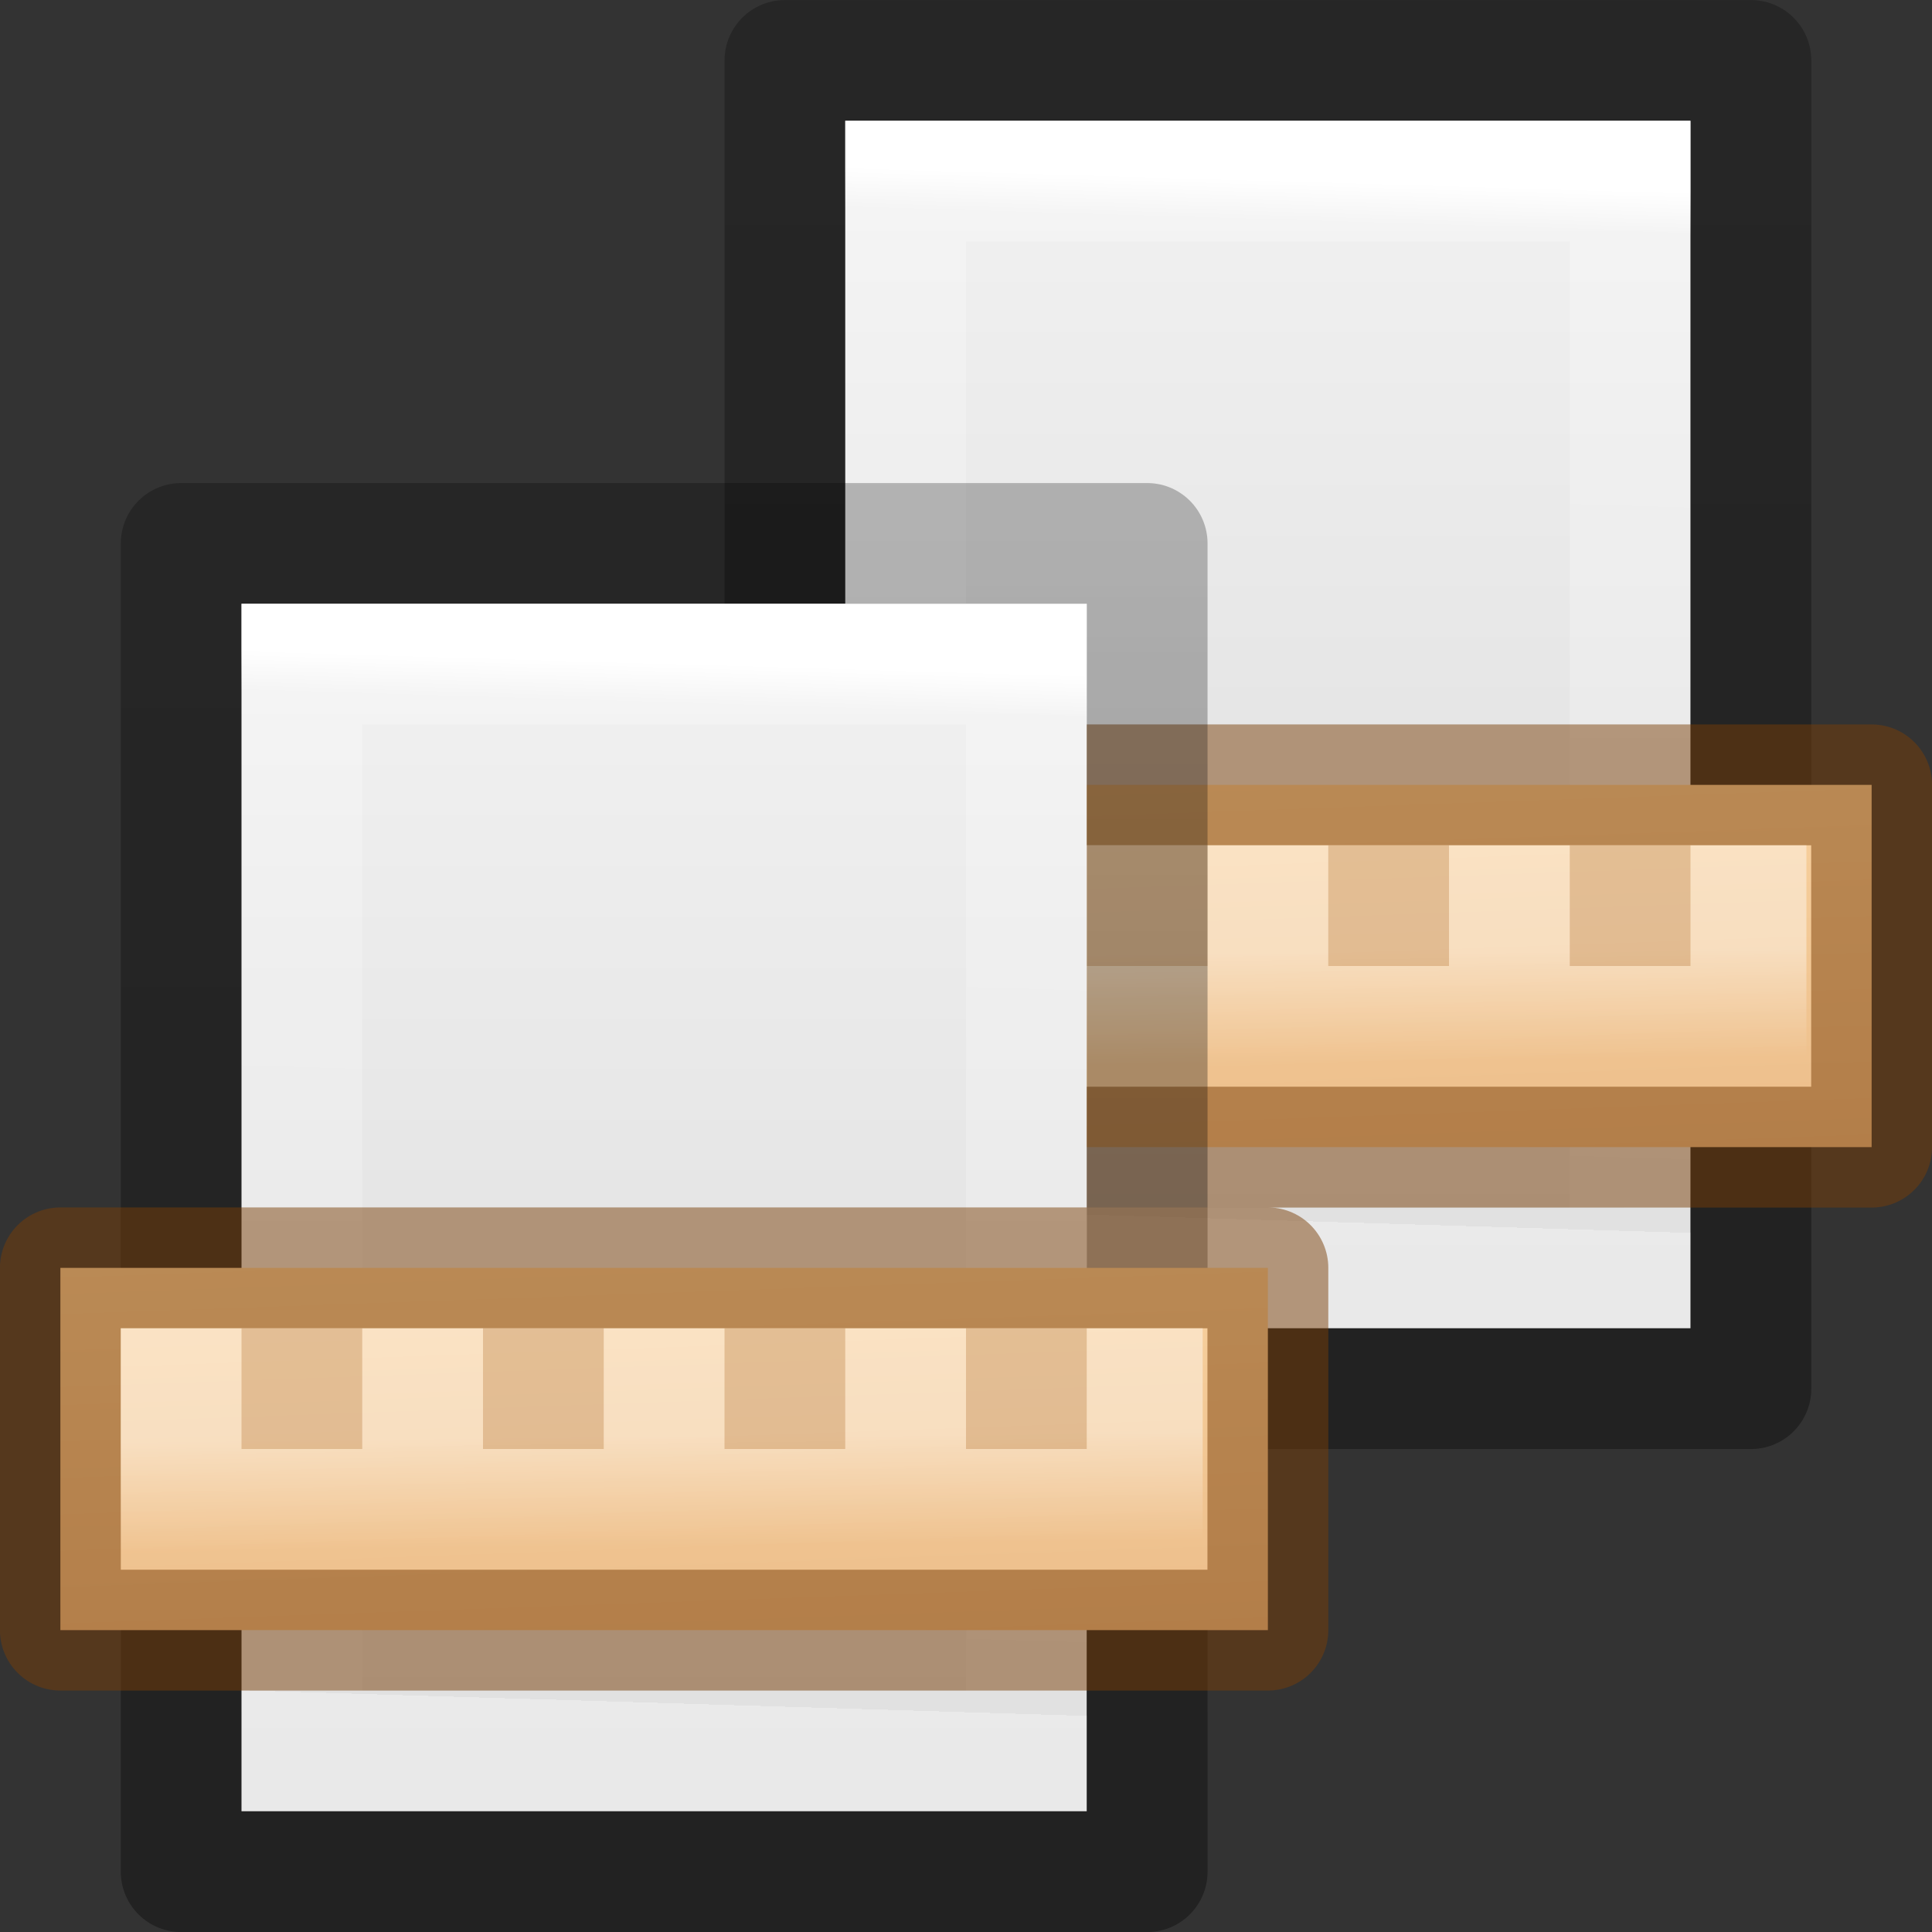 <svg height="16" width="16" xmlns="http://www.w3.org/2000/svg" xmlns:xlink="http://www.w3.org/1999/xlink"><rect width="100%" height="100%" fill="#333333" stroke="none"/><linearGradient id="a" gradientUnits="userSpaceOnUse" x1="10.847" x2="11.017" y1="2.992" y2="7.805"><stop offset="0" stop-color="#fad4a1"/><stop offset="1" stop-color="#e6b481"/></linearGradient><linearGradient id="b" gradientTransform="matrix(0 .333 -.864 0 28.705 -122.667)" gradientUnits="userSpaceOnUse" x1="382.983" x2="385.729" y1="23.994" y2="23.914"><stop offset="0" stop-color="#fff"/><stop offset="1" stop-color="#fff" stop-opacity="0"/></linearGradient><linearGradient id="c" gradientTransform="matrix(.243 0 0 .351 2.162 -.432)" gradientUnits="userSpaceOnUse" x1="24.686" x2="24" y1="8.345" y2="41.077"><stop offset="0" stop-color="#fff"/><stop offset=".042" stop-color="#fff" stop-opacity=".235"/><stop offset="1" stop-color="#fff" stop-opacity=".157"/><stop offset="1" stop-color="#fff" stop-opacity=".392"/></linearGradient><linearGradient id="d" gradientTransform="matrix(.254 0 0 .305 19.13 -.685)" gradientUnits="userSpaceOnUse" x1="-51.786" x2="-51.786" y1="50.786" y2="2.906"><stop offset="0" stop-opacity=".34"/><stop offset="1" stop-opacity=".247"/></linearGradient><linearGradient id="e" gradientTransform="matrix(.286 0 0 .304 1.143 .233)" gradientUnits="userSpaceOnUse" x1="25.132" x2="25.132" xlink:href="#g" y1=".985" y2="47.013"/><linearGradient id="f" gradientUnits="userSpaceOnUse" x1="10.847" x2="11.017" xlink:href="#a" y1="2.992" y2="7.805"/><linearGradient id="g" gradientTransform="matrix(.286 0 0 .304 1.143 .233)" gradientUnits="userSpaceOnUse" x1="25.132" x2="25.132" y1=".985" y2="47.013"><stop offset="0" stop-color="#f4f4f4"/><stop offset="1" stop-color="#dbdbdb"/></linearGradient><g transform="matrix(.75 0 0 .75 4.875 -.375)"><path d="m2.833 1.833 9.333-0v13.333h-9.333z" fill="url(#e)"/><g fill="none" stroke-width="1.333"><path d="m11.5 14.5h-8v-12h8z" stroke="url(#c)" stroke-linecap="round"/><path d="m2.167 1.167 10.667 0v14.667h-10.667z" stroke="url(#d)" stroke-linejoin="round"/></g></g><g transform="matrix(1 0 0 1 5 3)"><path d="m10.5 3.5v3h-10v-3z" fill="url(#f)" stroke="#783f07" stroke-linejoin="round" stroke-opacity=".49" stroke-width="1.001"/><path d="m9.46 4.5v1h-7.96v-1z" fill="none" opacity=".4" stroke="url(#b)"/><path d="m2 11v1h1v-1zm2 0v1h1v-1zm2 0v1h1v-1zm2 0v1h1v-1z" fill="#a1550a" fill-opacity=".251" transform="translate(0 -7)"/></g><g transform="matrix(.75 0 0 .75 -.125 3.625)"><path d="m2.833 1.833 9.333-0v13.333h-9.333z" fill="url(#g)"/><g fill="none" stroke-width="1.333"><path d="m11.5 14.5h-8v-12h8z" stroke="url(#c)" stroke-linecap="round"/><path d="m2.167 1.167 10.667 0v14.667h-10.667z" stroke="url(#d)" stroke-linejoin="round"/></g></g><g transform="matrix(1 0 0 1 0 7)"><path d="m10.5 3.5v3h-10v-3z" fill="url(#a)" stroke="#783f07" stroke-linejoin="round" stroke-opacity=".49" stroke-width="1.001"/><path d="m9.46 4.5v1h-7.96v-1z" fill="none" opacity=".4" stroke="url(#b)"/><path d="m2 11v1h1v-1zm2 0v1h1v-1zm2 0v1h1v-1zm2 0v1h1v-1z" fill="#a1550a" fill-opacity=".251" transform="translate(0 -7)"/></g></svg>
